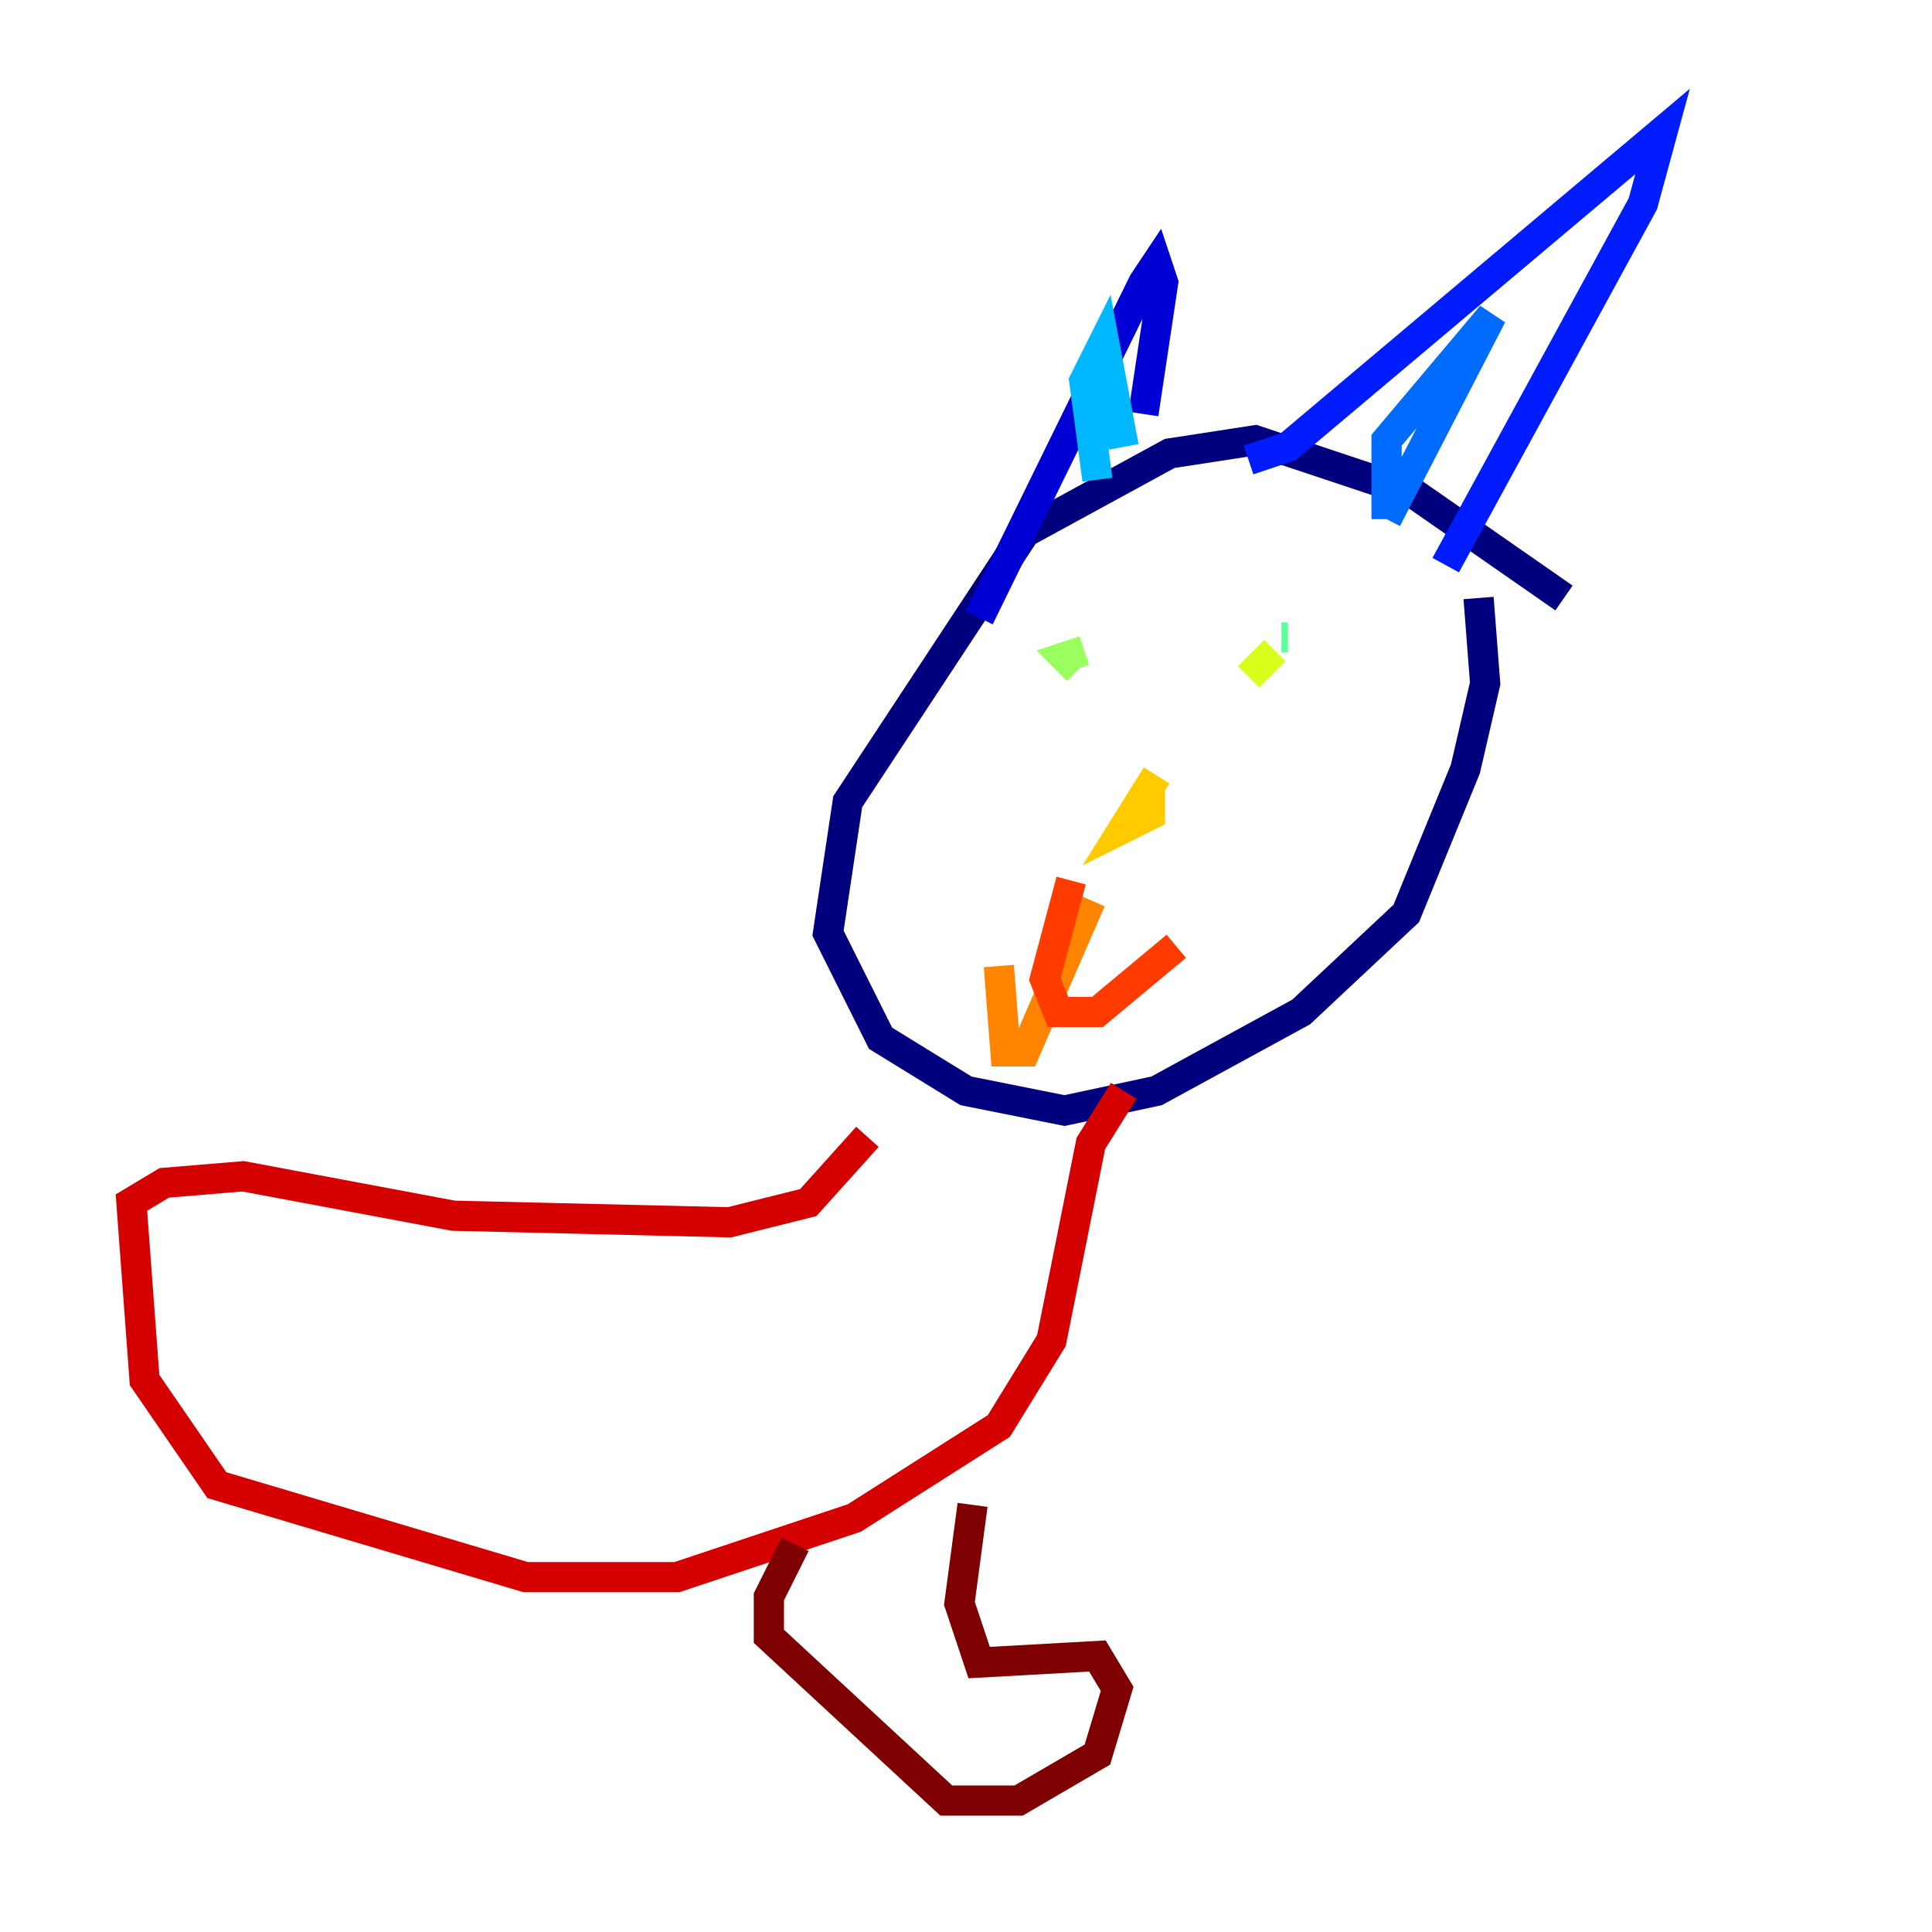<?xml version="1.0" encoding="utf-8" ?>
<svg baseProfile="tiny" height="128" version="1.2" viewBox="0,0,128,128" width="128" xmlns="http://www.w3.org/2000/svg" xmlns:ev="http://www.w3.org/2001/xml-events" xmlns:xlink="http://www.w3.org/1999/xlink"><defs /><polyline fill="none" points="103.619,39.619 93.605,32.653 83.156,29.17 77.497,30.041 67.918,35.265 56.163,53.116 54.857,61.823 58.34,68.789 64.0,72.272 70.531,73.578 76.626,72.272 86.204,67.048 93.17,60.517 97.088,50.939 98.395,45.279 97.959,39.619" stroke="#00007f" stroke-width="2" /><polyline fill="none" points="64.871,40.925 75.755,18.721 76.626,17.415 77.061,18.721 75.755,27.429" stroke="#0000d5" stroke-width="2" /><polyline fill="none" points="82.721,30.476 85.333,29.605 110.15,8.707 108.844,13.497 95.782,37.442" stroke="#001cff" stroke-width="2" /><polyline fill="none" points="91.864,34.395 91.864,29.17 98.83,20.898 91.864,34.395" stroke="#006cff" stroke-width="2" /><polyline fill="none" points="72.707,31.782 71.837,25.252 73.143,22.64 74.449,29.605" stroke="#00b8ff" stroke-width="2" /><polyline fill="none" points="72.272,43.973 72.272,43.973" stroke="#1cffda" stroke-width="2" /><polyline fill="none" points="84.898,42.231 85.333,42.231" stroke="#5cff9a" stroke-width="2" /><polyline fill="none" points="71.401,44.408 70.531,43.537 71.837,43.102" stroke="#9aff5c" stroke-width="2" /><polyline fill="none" points="84.463,43.102 82.721,44.843" stroke="#daff1c" stroke-width="2" /><polyline fill="none" points="76.626,51.374 74.449,54.857 76.191,53.986 76.191,52.245" stroke="#ffcb00" stroke-width="2" /><polyline fill="none" points="72.272,59.646 67.918,69.66 66.612,69.66 66.177,64.0" stroke="#ff8500" stroke-width="2" /><polyline fill="none" points="70.966,58.34 69.225,64.871 70.095,67.048 72.707,67.048 77.932,62.694" stroke="#ff3b00" stroke-width="2" /><polyline fill="none" points="74.449,72.272 72.272,75.755 69.66,88.816 66.177,94.476 56.599,100.571 44.843,104.49 34.83,104.49 14.367,98.395 9.578,91.429 8.707,79.674 10.884,78.367 16.109,77.932 30.041,80.544 48.327,80.98 53.551,79.674 57.469,75.32" stroke="#d50000" stroke-width="2" /><polyline fill="none" points="64.435,99.701 63.565,106.231 64.871,110.15 72.707,109.714 74.014,111.891 72.707,116.245 67.483,119.293 62.694,119.293 50.939,108.408 50.939,105.796 52.68,102.313" stroke="#7f0000" stroke-width="2" /></svg>